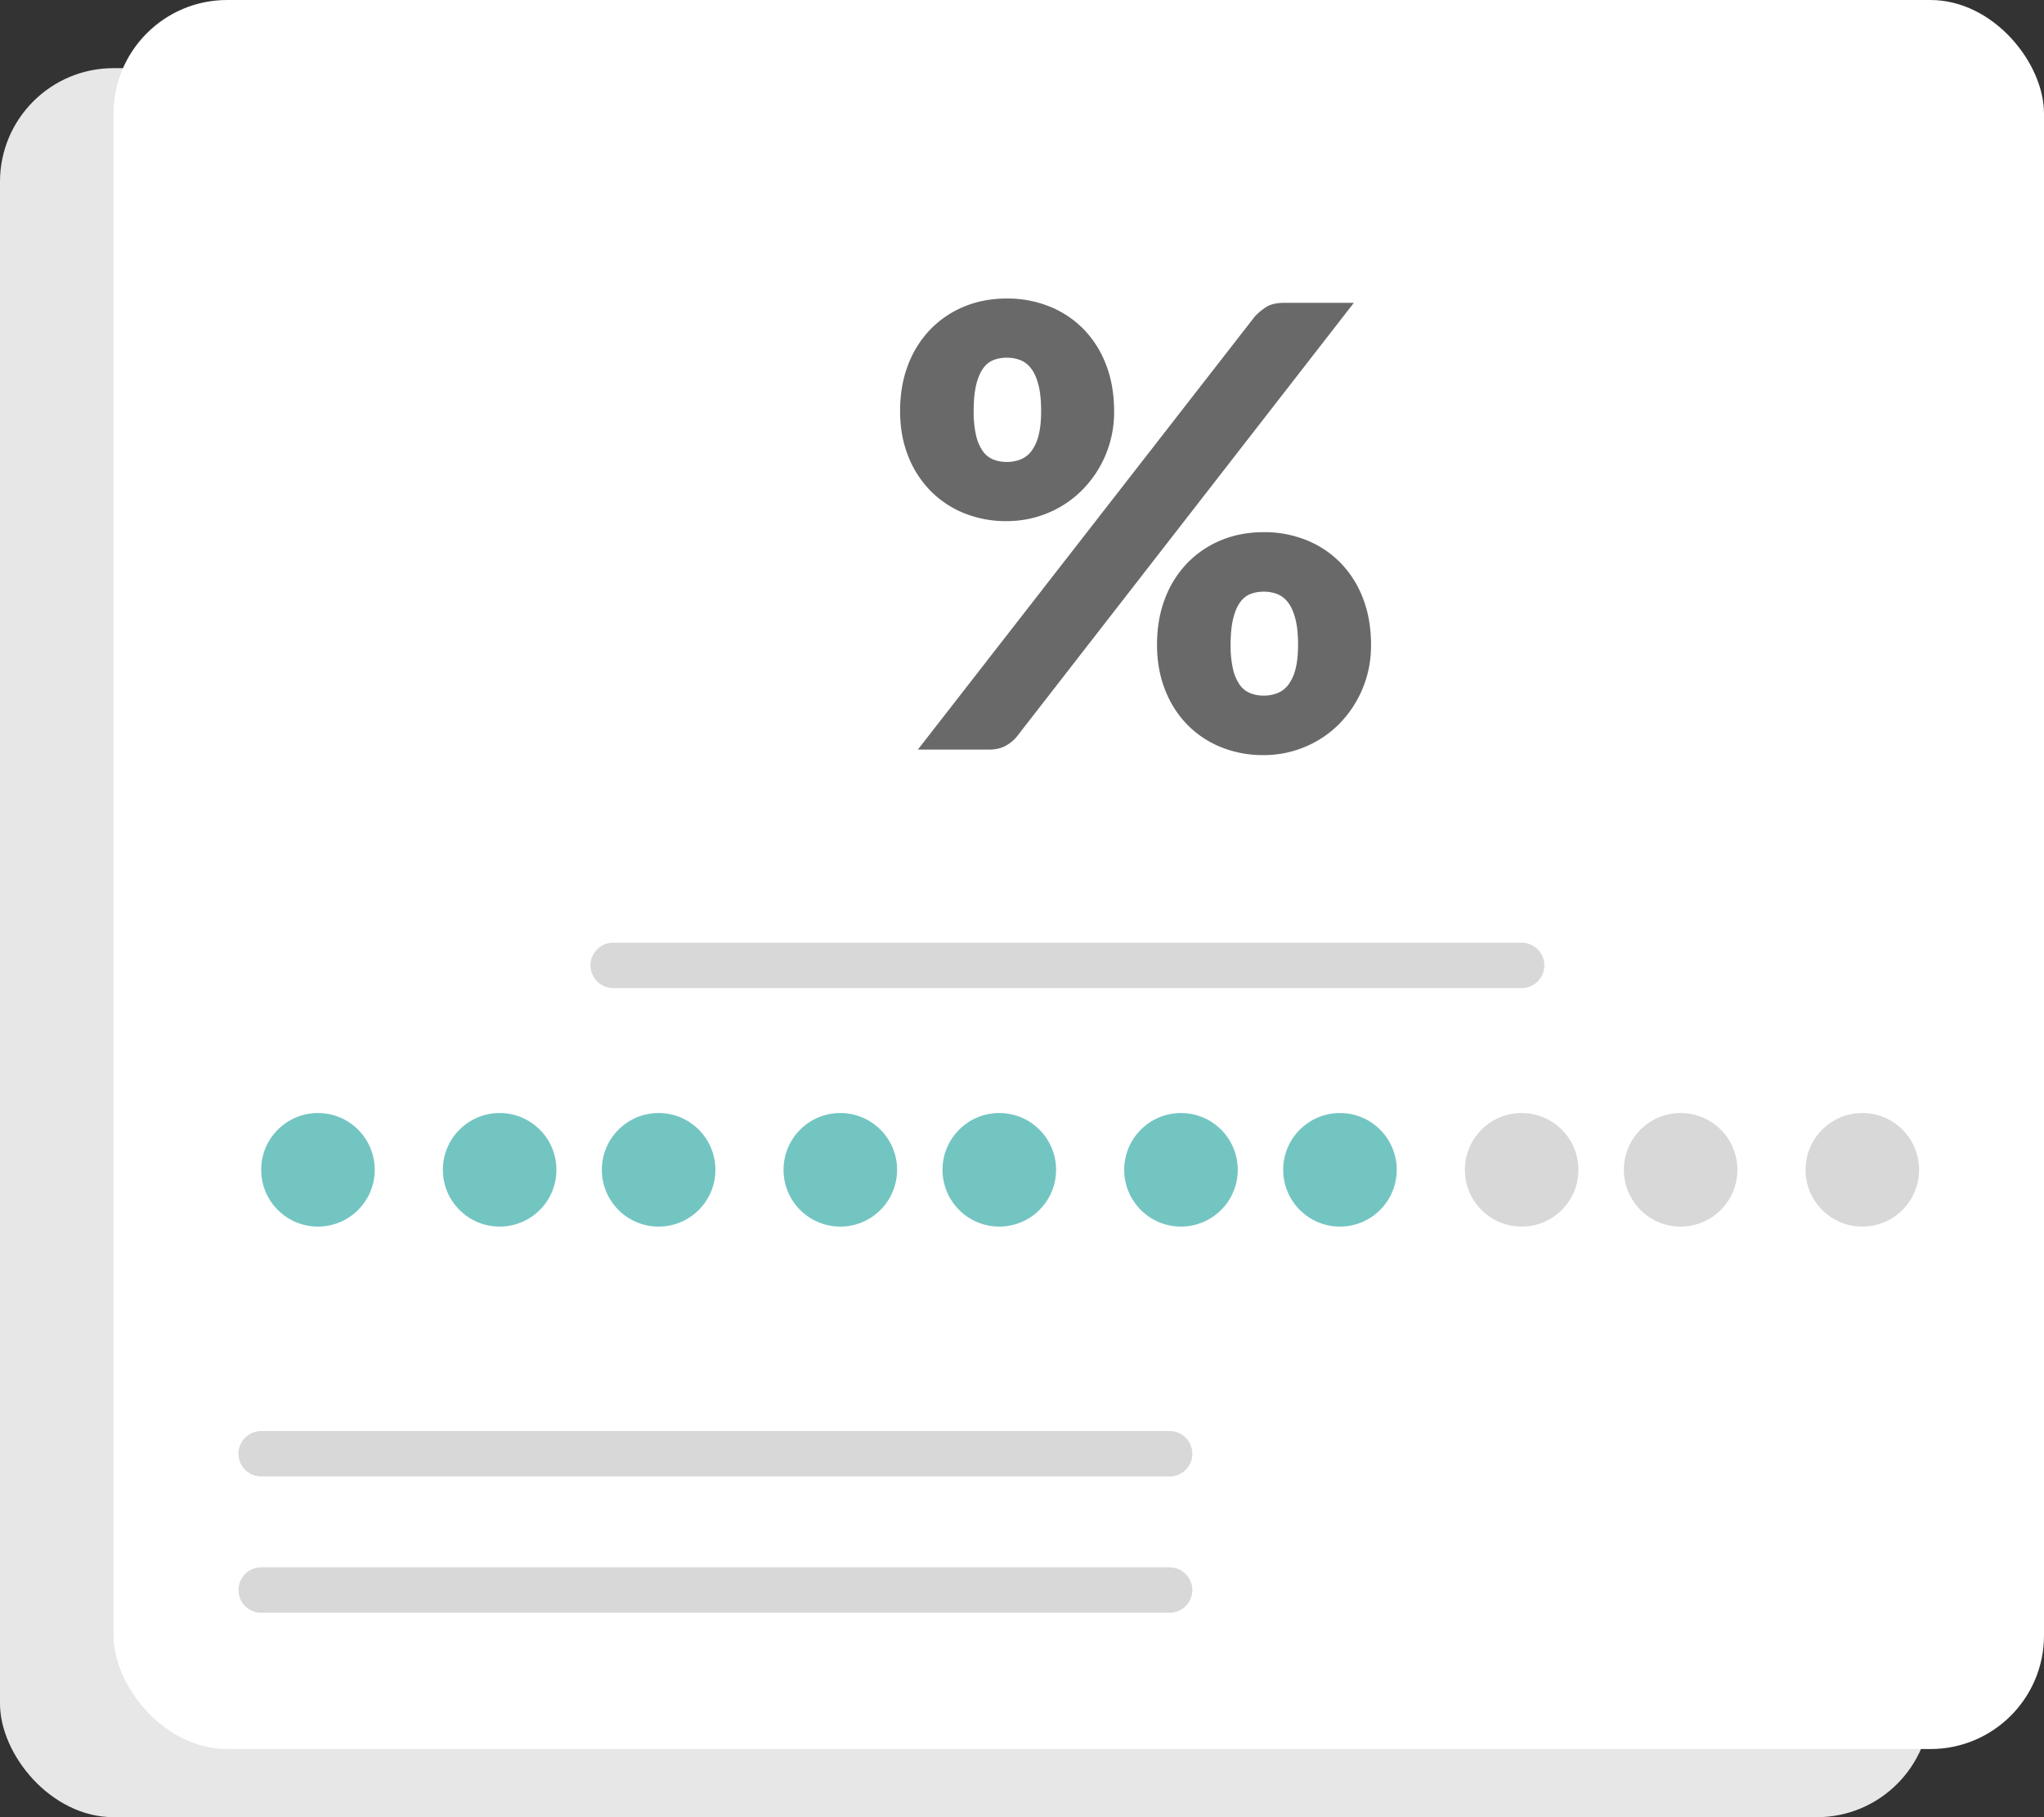 <svg xmlns="http://www.w3.org/2000/svg" width="90" height="80"><rect width="100%" height="100%" fill="#333333" stroke="none"/><g fill="none" fill-rule="evenodd"><rect width="85" height="77" y="3" fill="#E7E7E7" rx="5"/><rect width="85" height="77" x="5" fill="#FFF" rx="5"/><path fill="#696969" fill-rule="nonzero" d="M44.33 22.942c.621 0 1.217-.116 1.789-.35a4.59 4.59 0 001.505-.993 4.847 4.847 0 001.431-3.503c0-.747-.117-1.424-.351-2.032a4.572 4.572 0 00-.979-1.559 4.373 4.373 0 00-1.498-1.006 4.943 4.943 0 00-1.897-.357c-.684 0-1.312.119-1.883.357a4.404 4.404 0 00-1.485 1.006 4.572 4.572 0 00-.979 1.56c-.234.607-.351 1.284-.351 2.031 0 .72.117 1.377.351 1.971a4.54 4.54 0 00.979 1.532 4.37 4.37 0 001.485.992 4.902 4.902 0 001.883.351zM43.547 33c.288 0 .533-.056.736-.169.202-.112.371-.254.506-.425l14.823-19.075h-3.051c-.351 0-.626.065-.824.195-.198.13-.364.273-.499.425L40.415 33h3.132zm.783-12.663c-.216 0-.414-.036-.594-.108a1.05 1.05 0 01-.459-.364 1.958 1.958 0 01-.297-.689 4.544 4.544 0 01-.108-1.08c0-.459.036-.84.108-1.14.072-.302.171-.543.297-.723.126-.18.279-.306.459-.378.18-.072.378-.108.594-.108.216 0 .416.036.6.108.185.072.345.198.48.378s.24.42.317.722c.077.302.115.682.115 1.141 0 .432-.038.792-.115 1.08a1.883 1.883 0 01-.317.689 1.13 1.13 0 01-.48.364 1.638 1.638 0 01-.6.108zm11.313 12.906a4.68 4.68 0 001.789-.351 4.59 4.59 0 001.505-.992 4.885 4.885 0 001.431-3.517c0-.747-.117-1.424-.351-2.032a4.572 4.572 0 00-.979-1.559 4.373 4.373 0 00-1.498-1.006 4.943 4.943 0 00-1.897-.358c-.684 0-1.312.12-1.883.358a4.404 4.404 0 00-1.485 1.006 4.572 4.572 0 00-.979 1.56c-.234.607-.351 1.284-.351 2.031 0 .72.117 1.38.351 1.978.234.598.56 1.111.979 1.539a4.37 4.37 0 001.485.992 4.92 4.92 0 001.883.351zm0-2.619c-.216 0-.414-.036-.594-.108a1.05 1.05 0 01-.459-.364 1.958 1.958 0 01-.297-.689 4.544 4.544 0 01-.108-1.08c0-.45.036-.826.108-1.127.072-.302.171-.543.297-.723.126-.18.279-.306.459-.378.18-.072.378-.108.594-.108.216 0 .416.037.6.108.185.072.345.198.48.378s.24.421.317.723c.077.301.115.677.115 1.127 0 .432-.038.792-.115 1.08a1.883 1.883 0 01-.317.688 1.13 1.13 0 01-.48.365 1.638 1.638 0 01-.6.108z"/><g transform="translate(11.5 49)"><circle cx="2.5" cy="2.5" r="2.5" fill="#73C5C2"/><circle cx="10.5" cy="2.5" r="2.5" fill="#73C5C2"/><circle cx="17.5" cy="2.5" r="2.5" fill="#73C5C2"/><circle cx="25.5" cy="2.5" r="2.5" fill="#73C5C2"/><circle cx="32.5" cy="2.5" r="2.5" fill="#73C5C2"/><circle cx="40.5" cy="2.5" r="2.5" fill="#73C5C2"/><circle cx="47.5" cy="2.5" r="2.5" fill="#73C5C2"/><circle cx="55.5" cy="2.5" r="2.5" fill="#D8D8D8"/><circle cx="62.5" cy="2.5" r="2.5" fill="#D8D8D8"/><circle cx="70.5" cy="2.5" r="2.5" fill="#D8D8D8"/></g><path stroke="#D8D8D8" stroke-linecap="round" stroke-linejoin="round" stroke-width="2" d="M27 42.5h40M11.5 64h40m-40 6h40"/></g></svg>